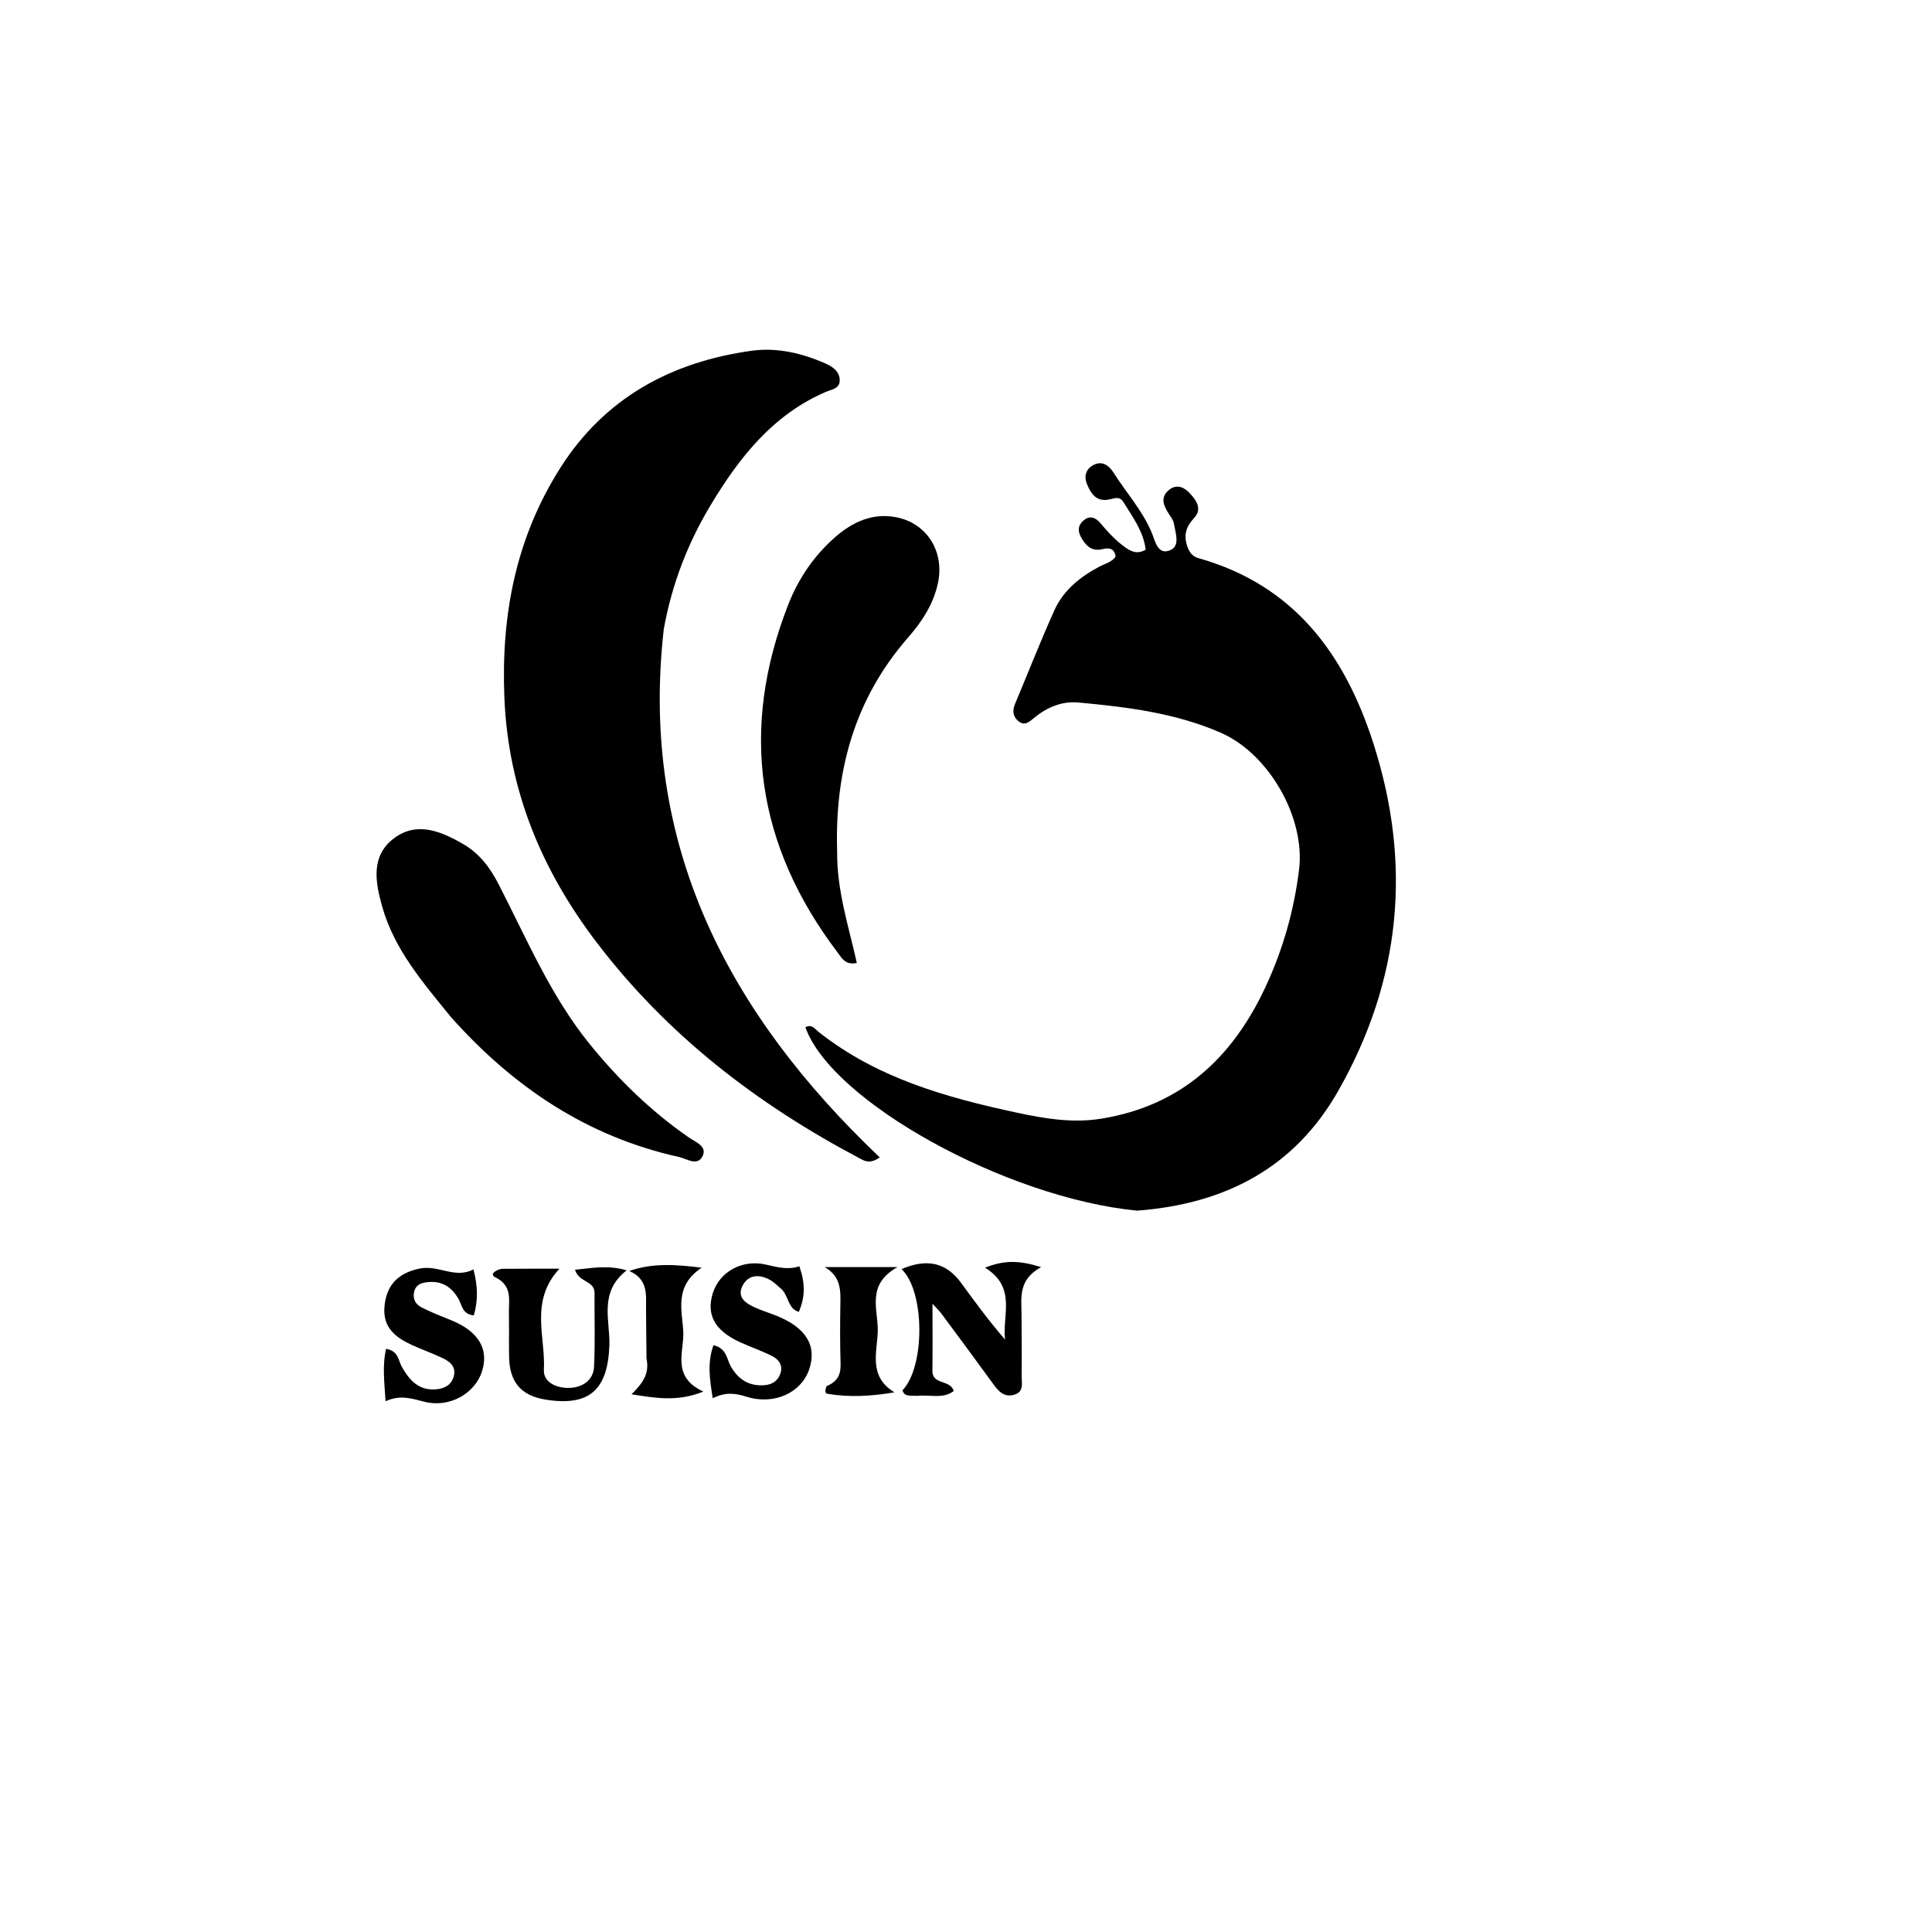 <svg version="1.1" id="Layer_1" xmlns="http://www.w3.org/2000/svg" xmlns:xlink="http://www.w3.org/1999/xlink" x="0px" y="0px"
	 width="100%" viewBox="0 0 496 496" enable-background="new 0 0 496 496" xml:space="preserve">
<path fill="#000000" opacity="1" stroke="none" 
	d="
M291.93,310.806 
	C258.19,307.528 213.486,282.718 206.777,263.75 
	C208.375,262.773 209.264,264.217 210.16,264.926 
	C225.116,276.762 242.866,281.753 261.03,285.648 
	C268.181,287.181 275.385,288.399 282.803,287.186 
	C303.255,283.842 316.414,271.57 324.902,253.356 
	C329.373,243.764 332.224,233.744 333.508,223.253 
	C335.143,209.899 325.753,193.506 313.419,188.117 
	C301.782,183.032 289.39,181.518 276.936,180.359 
	C272.598,179.955 268.78,181.574 265.422,184.348 
	C264.305,185.271 263.077,186.479 261.469,185.154 
	C259.962,183.911 259.888,182.386 260.615,180.654 
	C263.969,172.673 267.123,164.604 270.673,156.713 
	C273.01,151.518 277.324,148.06 282.31,145.43 
	C283.744,144.673 285.471,144.333 286.417,142.866 
	C286.05,140.63 284.605,140.612 283.031,140.983 
	C280.18,141.655 278.697,140.03 277.49,137.83 
	C276.528,136.078 276.871,134.592 278.412,133.437 
	C279.937,132.293 281.364,132.975 282.385,134.175 
	C284.33,136.464 286.309,138.691 288.772,140.441 
	C290.316,141.538 291.89,142.418 294.127,141.121 
	C293.581,136.45 290.787,132.74 288.386,128.862 
	C287.452,127.353 286.182,127.908 284.85,128.208 
	C281.444,128.975 279.977,126.66 278.979,124.071 
	C278.243,122.16 278.87,120.346 280.736,119.369 
	C283.002,118.183 284.758,119.571 285.829,121.266 
	C289.111,126.459 293.316,131.048 295.715,136.834 
	C296.575,138.907 297.225,142.67 300.49,141.225 
	C303.042,140.095 301.762,136.78 301.375,134.401 
	C301.223,133.474 300.511,132.618 299.98,131.776 
	C298.748,129.824 297.858,127.809 299.928,125.939 
	C301.772,124.276 303.74,124.852 305.261,126.441 
	C307.024,128.283 308.808,130.57 306.56,132.986 
	C304.488,135.213 303.836,137.341 304.795,140.203 
	C305.323,141.78 306.113,142.849 307.701,143.297 
	C332.142,150.199 345.181,167.803 352.585,190.844 
	C362.565,221.903 359.674,251.665 343.595,280.008 
	C332.365,299.804 314.589,309.092 291.93,310.806 
z"/>
<path fill="#000000" opacity="1" stroke="none" 
	d="
M170.41,161.521 
	C164.108,217.023 187.142,260.367 225.864,297.143 
	C223.196,298.971 221.872,298.001 220.596,297.326 
	C194.362,283.464 171.313,265.75 153.196,241.968 
	C139.002,223.334 130.449,202.775 129.487,179.056 
	C128.627,157.862 132.446,138.008 143.922,120.004 
	C155.348,102.077 172.413,92.895 192.997,90.046 
	C199.411,89.158 205.922,90.648 211.966,93.344 
	C213.866,94.191 215.6,95.427 215.579,97.692 
	C215.56,99.799 213.464,99.984 211.986,100.622 
	C198.449,106.46 189.827,117.426 182.536,129.519 
	C176.663,139.26 172.519,149.812 170.41,161.521 
z"/>
<path fill="#000000" opacity="1" stroke="none" 
	d="
M214.916,218.578 
	C214.825,228.686 217.898,237.867 219.969,247.216 
	C216.997,247.847 216.113,245.95 215.078,244.587 
	C194.264,217.165 189.791,187.358 202.365,155.216 
	C204.998,148.485 209.063,142.526 214.576,137.761 
	C218.868,134.052 223.825,131.725 229.705,132.721 
	C237.853,134.102 242.609,141.519 240.766,149.852 
	C239.583,155.2 236.678,159.605 233.117,163.686 
	C219.493,179.298 214.288,197.763 214.916,218.578 
z"/>
<path fill="#000000" opacity="1" stroke="none" 
	d="
M115.811,261.16 
	C108.562,252.222 101.209,243.765 98.093,232.671 
	C96.312,226.334 95.194,219.707 101.134,215.225 
	C106.986,210.81 113.148,213.372 118.877,216.671 
	C123.094,219.098 125.8,222.731 127.988,226.975 
	C135.225,241.006 141.339,255.669 151.43,268.095 
	C158.826,277.202 167.131,285.286 176.786,291.98 
	C178.475,293.151 181.486,294.218 180.455,296.628 
	C179.19,299.587 176.353,297.484 174.277,297.023 
	C150.807,291.819 131.872,279.155 115.811,261.16 
z"/>
<path fill="#000000" opacity="1" stroke="none" 
	d="
M235.433,358.364 
	C233.769,358.198 232.23,358.722 231.701,356.928 
	C237.588,350.745 237.42,331.375 231.441,325.813 
	C238.041,322.988 242.943,324.142 246.781,329.407 
	C250.364,334.322 253.961,339.227 258.032,343.913 
	C257.263,337.676 261.076,330.511 252.895,325.45 
	C257.798,323.475 261.77,323.557 267.289,325.31 
	C261.267,328.587 262.258,333.265 262.259,337.641 
	C262.261,342.798 262.368,347.957 262.282,353.113 
	C262.251,354.954 263.039,357.361 260.272,358.096 
	C257.717,358.774 256.319,357.139 254.978,355.292 
	C250.58,349.236 246.118,343.226 241.663,337.212 
	C241.2,336.587 240.618,336.051 239.395,334.71 
	C239.395,341.09 239.452,346.505 239.375,351.918 
	C239.321,355.64 243.995,354.096 244.854,357.121 
	C242.07,359.228 238.83,357.985 235.433,358.364 
z"/>
<path fill="#000000" opacity="1" stroke="none" 
	d="
M200.887,331.199 
	C199.624,330.097 198.675,329.114 197.527,328.504 
	C194.833,327.074 192.069,327.267 190.632,330.091 
	C189.098,333.106 191.504,334.631 193.912,335.71 
	C195.576,336.455 197.328,337.004 199.03,337.667 
	C206.86,340.716 209.805,345.395 207.756,351.513 
	C205.732,357.554 198.765,360.803 191.665,358.58 
	C188.853,357.7 186.299,357.292 182.985,358.976 
	C182.188,354.081 181.557,349.818 183.167,345.349 
	C186.636,346.169 186.567,349.01 187.659,350.869 
	C189.648,354.256 192.379,355.912 196.269,355.616 
	C198.27,355.464 199.776,354.465 200.385,352.518 
	C201.058,350.366 199.798,348.912 198.085,348.063 
	C195.411,346.738 192.563,345.767 189.851,344.514 
	C183.451,341.556 181.269,337.481 183.013,331.955 
	C184.729,326.516 190.513,323.249 196.611,324.653 
	C199.529,325.325 202.34,326.087 205.228,325.08 
	C206.765,329.62 206.719,332.885 205.089,336.799 
	C202.405,336.018 202.516,333.151 200.887,331.199 
z"/>
<path fill="#000000" opacity="1" stroke="none" 
	d="
M107.423,325.742 
	C112.41,324.521 116.723,328.446 121.546,325.886 
	C122.655,330.097 122.773,333.835 121.641,337.698 
	C118.671,337.44 118.609,335.011 117.694,333.438 
	C115.928,330.401 113.484,328.823 109.922,329.149 
	C108.36,329.292 106.92,329.665 106.397,331.387 
	C105.827,333.26 106.591,334.802 108.173,335.618 
	C110.67,336.906 113.313,337.918 115.922,338.981 
	C122.771,341.772 125.527,346.281 123.788,351.935 
	C121.995,357.767 115.421,361.472 109.062,359.896 
	C105.861,359.103 102.794,357.963 98.985,359.752 
	C98.698,354.907 98.103,350.661 99.124,346.283 
	C102.312,346.821 102.24,349.248 103.143,350.864 
	C105.13,354.42 107.609,357.128 112.131,356.662 
	C114.282,356.441 115.998,355.439 116.524,353.219 
	C117.103,350.775 115.425,349.509 113.556,348.628 
	C111.006,347.427 108.34,346.474 105.773,345.308 
	C101.613,343.419 98.285,340.872 98.691,335.613 
	C99.099,330.335 101.788,326.996 107.423,325.742 
z"/>
<path fill="#000000" opacity="1" stroke="none" 
	d="
M128.774,325.742 
	C133.785,325.709 138.381,325.709 143.633,325.709 
	C135.907,334.032 140.099,343.207 139.631,351.65 
	C139.444,355.02 143.13,356.45 146.289,356.31 
	C149.499,356.168 152.325,354.408 152.502,350.905 
	C152.82,344.592 152.589,338.252 152.633,331.924 
	C152.655,328.732 148.601,329.3 147.62,325.981 
	C151.913,325.578 155.87,324.695 160.891,326.128 
	C153.612,331.782 156.681,339.008 156.444,345.439 
	C156.024,356.842 151.296,361.131 140.044,359.317 
	C133.809,358.312 130.826,354.869 130.7,348.408 
	C130.629,344.743 130.73,341.076 130.651,337.411 
	C130.574,333.901 131.665,330.103 127.18,327.928 
	C125.625,327.174 127.136,326.097 128.774,325.742 
z"/>
<path fill="#000000" opacity="1" stroke="none" 
	d="
M165.975,348.769 
	C165.934,344.303 165.891,340.305 165.854,336.307 
	C165.819,332.563 166.544,328.511 161.558,326.293 
	C167.393,324.279 172.999,324.565 180.136,325.448 
	C173.008,330.209 175.131,336.413 175.419,341.832 
	C175.691,346.96 172.244,353.425 180.576,357.255 
	C173.757,360.008 168.046,358.856 162.13,357.963 
	C164.699,355.335 166.857,352.946 165.975,348.769 
z"/>
<path fill="#000000" opacity="1" stroke="none" 
	d="
M212.224,355.844 
	C215.071,354.684 215.882,352.818 215.803,350.16 
	C215.654,345.171 215.656,340.175 215.742,335.184 
	C215.807,331.469 216.028,327.791 211.717,325.303 
	C217.443,325.303 223.168,325.303 230.398,325.303 
	C222.35,329.799 225.417,336.199 225.353,341.527 
	C225.288,346.872 222.742,353.269 229.629,357.449 
	C223.715,358.47 218.095,358.766 212.443,357.83 
	C211.699,357.707 211.821,356.782 212.224,355.844 
z"/>
</svg>